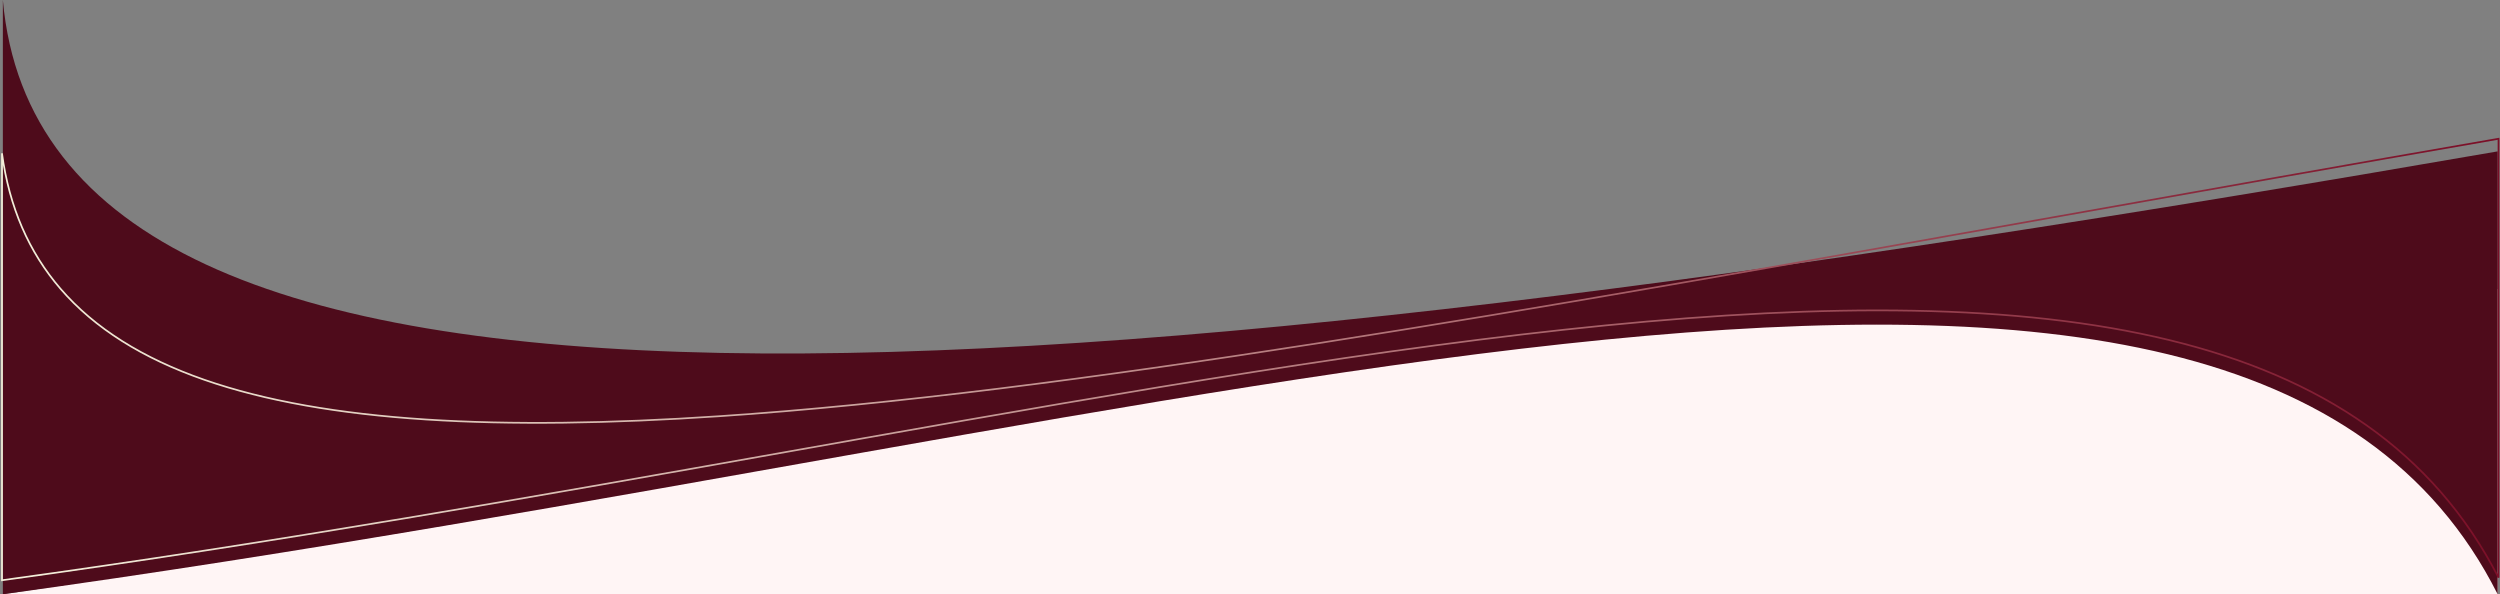 <svg width="1443" height="343" viewBox="0 0 1443 343" fill="none" xmlns="http://www.w3.org/2000/svg">
<rect x="0" y="0" width="1443" height="343" fill="#808080" stroke="none"/>
<path d="M1.646 343C1.646 343 170.451 317.956 255.833 303.319C341.216 288.682 699.934 222.869 799.402 205.264C898.87 187.66 1441.65 166.792 1441.65 166.792V343H1.646Z" fill="#FFF5F5"/>
<path d="M1.646 0C26.548 280.859 600.189 233.224 1441.65 87.373V343C1292.43 46.636 697.182 247.464 1.646 343V0Z" fill="#4E0B1B"/>
<path d="M1.146 334.927V88.502C5.353 119.701 16.716 145.529 34.826 166.572C54.638 189.592 82.498 206.854 117.82 219.173C188.446 243.803 289.006 248.7 415.046 240.249C614.895 226.848 878.987 179.873 1189.76 124.594C1270.82 110.176 1355.05 95.193 1442.15 80.094V333.413C1404.56 260.191 1339.5 217.582 1252.36 196.349C1164.5 174.942 1054.15 175.254 926.752 187.826C799.35 200.398 654.855 225.236 498.695 252.908C484.655 255.396 470.519 257.907 456.294 260.434C312.47 285.982 159.403 313.173 1.146 334.927Z" stroke="url(#paint0_linear_104_10)"/>
<defs>
<linearGradient id="paint0_linear_104_10" x1="16.645" y1="236.5" x2="1442.65" y2="167" gradientUnits="userSpaceOnUse">
<stop stop-color="#F3EED9"/>
<stop offset="1" stop-color="#7B0E27"/>
</linearGradient>
</defs>
</svg>
